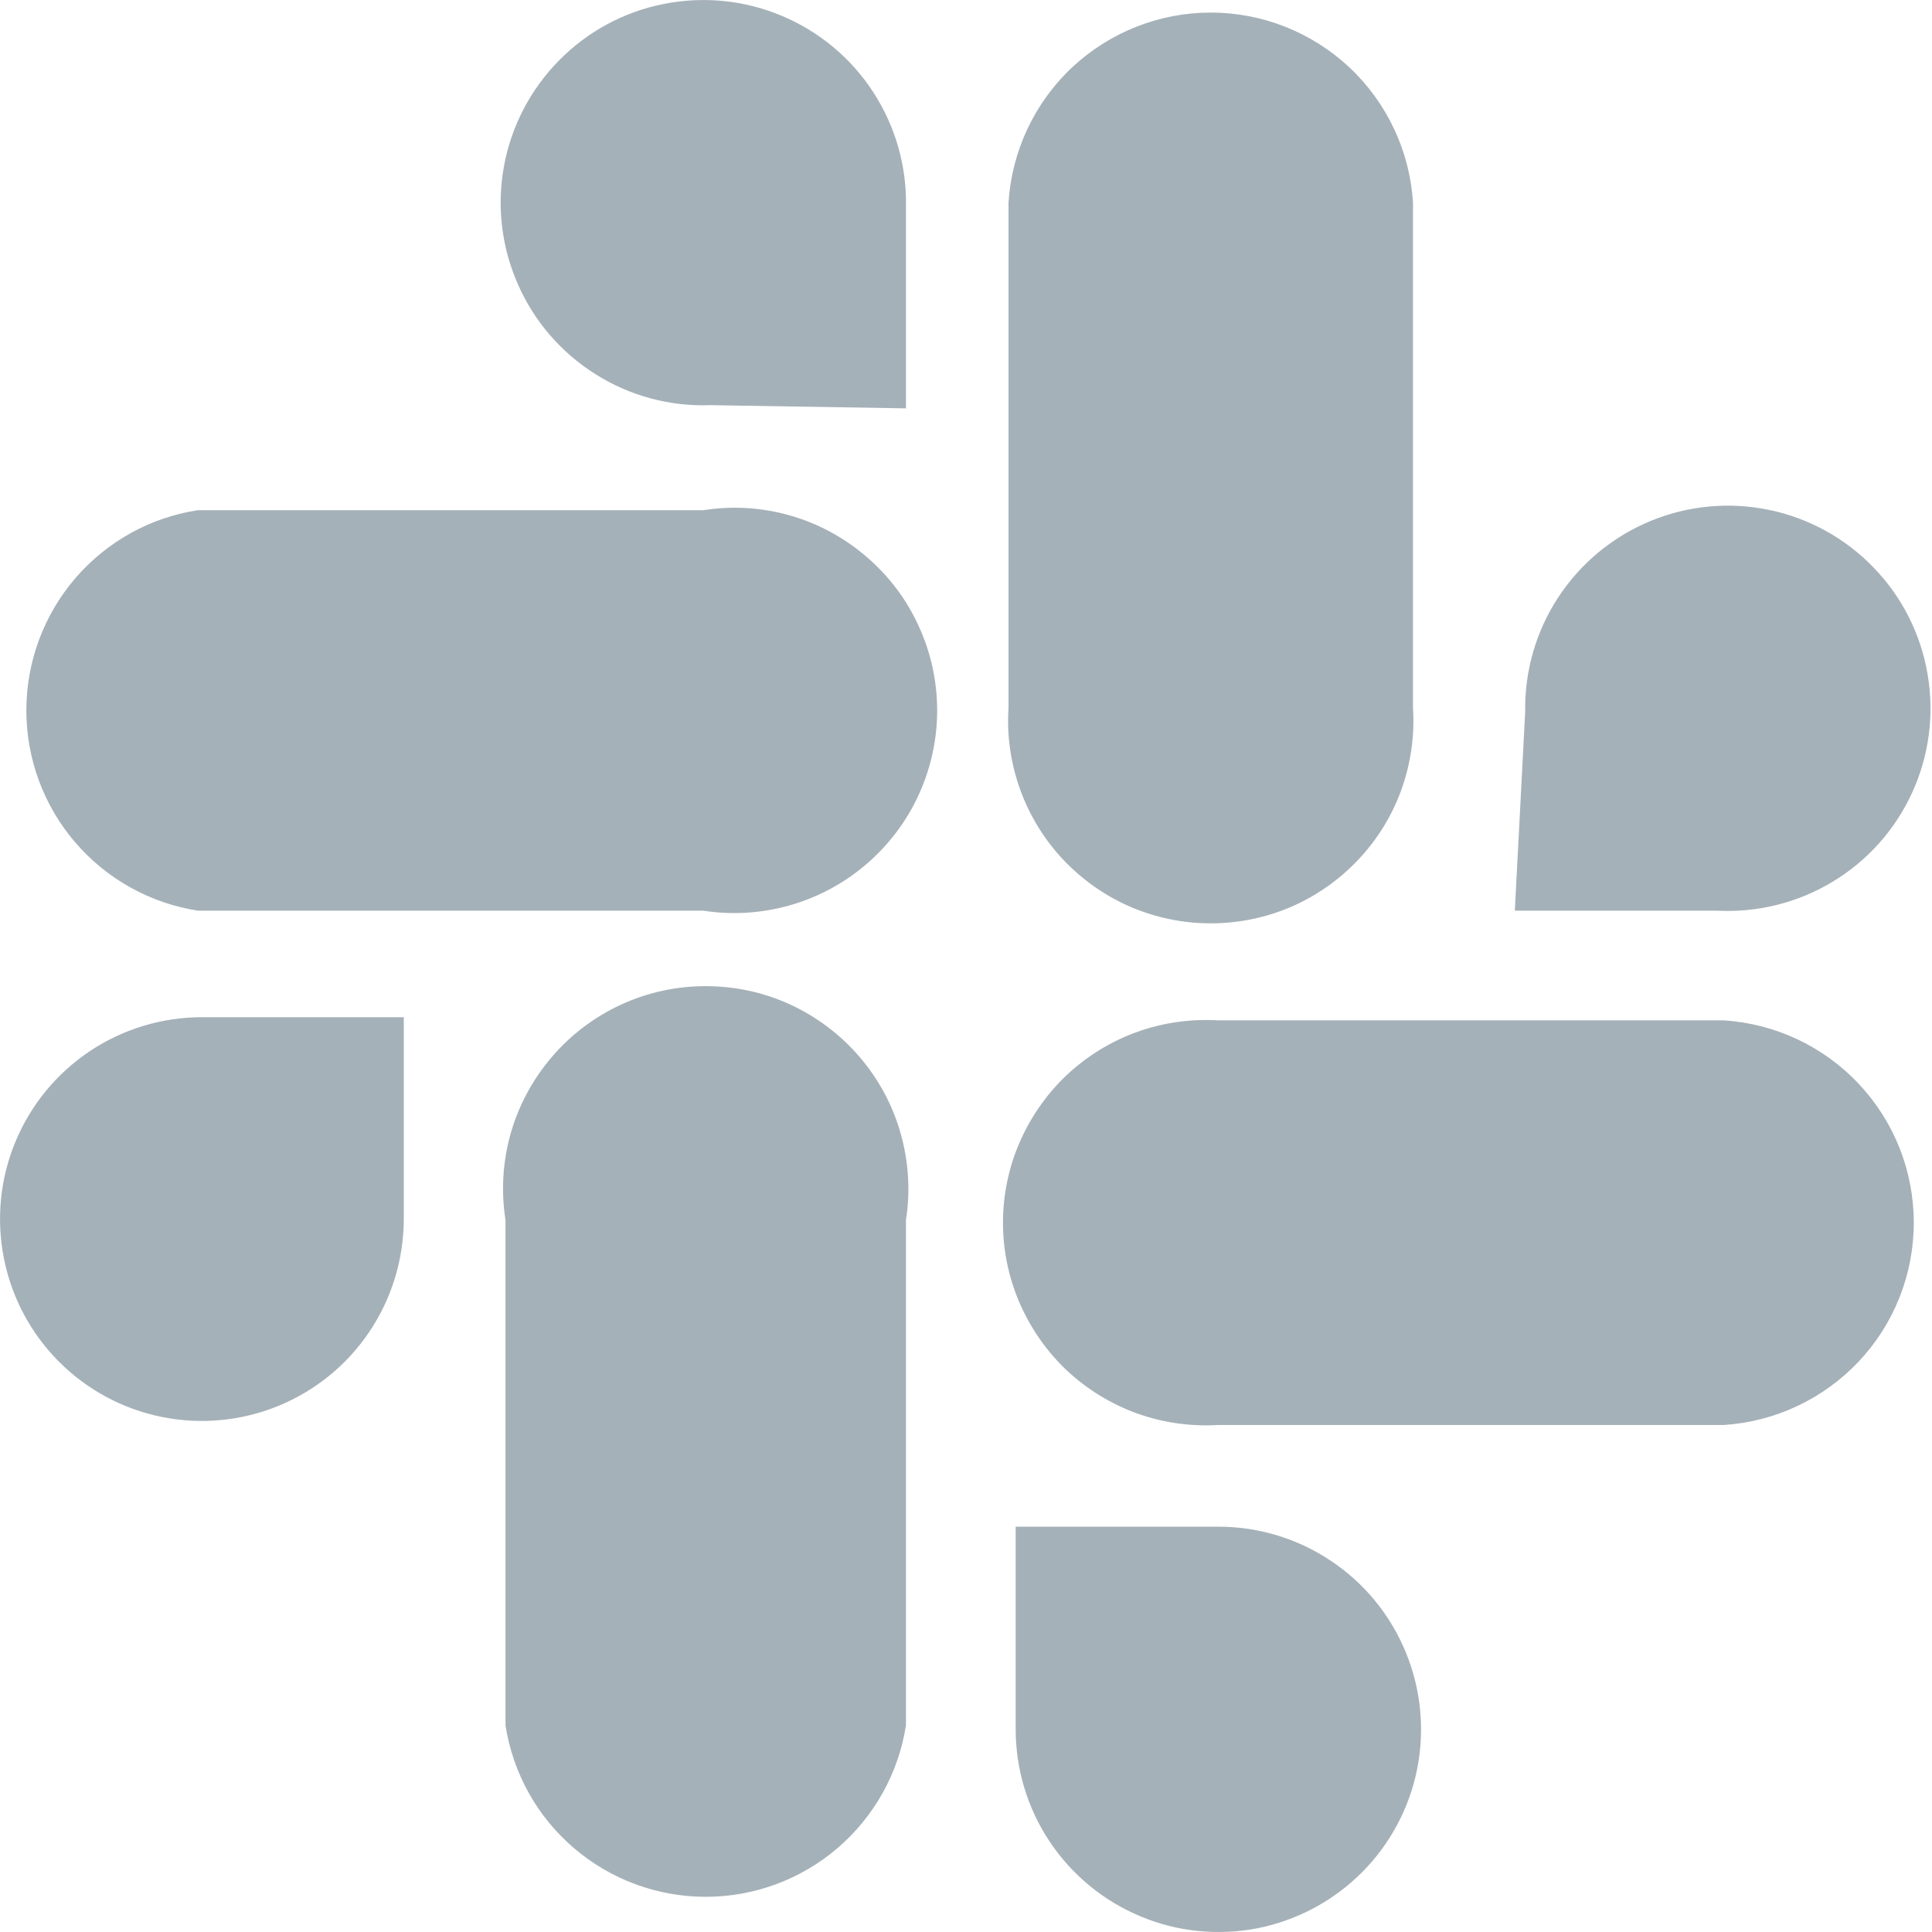 <svg width="14" height="14" viewBox="0 0 14 14" fill="none" xmlns="http://www.w3.org/2000/svg">
<path d="M2.926 8.84C2.924 9.129 2.838 9.411 2.676 9.651C2.515 9.891 2.286 10.077 2.019 10.187C1.751 10.297 1.457 10.325 1.174 10.268C0.89 10.211 0.63 10.071 0.426 9.866C0.222 9.661 0.084 9.401 0.028 9.117C-0.028 8.833 0.001 8.54 0.112 8.273C0.223 8.006 0.41 7.778 0.651 7.617C0.891 7.457 1.174 7.371 1.463 7.371H2.926V8.84ZM3.663 12.502C3.717 12.849 3.892 13.164 4.159 13.392C4.425 13.62 4.764 13.745 5.114 13.745C5.464 13.745 5.803 13.62 6.069 13.392C6.335 13.164 6.511 12.849 6.565 12.502V8.84C6.598 8.63 6.584 8.416 6.526 8.212C6.469 8.009 6.367 7.82 6.229 7.659C6.091 7.498 5.92 7.369 5.728 7.28C5.535 7.191 5.326 7.146 5.114 7.146C4.902 7.146 4.693 7.191 4.5 7.28C4.308 7.369 4.136 7.498 3.999 7.659C3.861 7.82 3.759 8.009 3.701 8.212C3.643 8.416 3.63 8.63 3.663 8.84V12.502ZM6.565 2.959V1.497C6.571 1.203 6.488 0.914 6.328 0.668C6.168 0.421 5.937 0.229 5.666 0.115C5.395 0.001 5.097 -0.029 4.808 0.029C4.52 0.086 4.256 0.229 4.05 0.439C3.844 0.648 3.705 0.915 3.652 1.204C3.599 1.493 3.634 1.791 3.753 2.06C3.871 2.329 4.067 2.556 4.316 2.712C4.565 2.869 4.855 2.947 5.149 2.936L6.565 2.959ZM1.434 3.697C1.087 3.75 0.772 3.926 0.544 4.192C0.316 4.459 0.191 4.797 0.191 5.148C0.191 5.498 0.316 5.837 0.544 6.103C0.772 6.369 1.087 6.545 1.434 6.599H5.097C5.306 6.632 5.52 6.618 5.724 6.56C5.928 6.502 6.116 6.401 6.277 6.263C6.438 6.125 6.568 5.954 6.656 5.762C6.745 5.569 6.791 5.36 6.791 5.148C6.791 4.936 6.745 4.726 6.656 4.534C6.568 4.341 6.438 4.17 6.277 4.033C6.116 3.895 5.928 3.793 5.724 3.735C5.52 3.677 5.306 3.664 5.097 3.697H1.434ZM10.977 6.599H12.439C12.734 6.615 13.027 6.542 13.279 6.39C13.532 6.238 13.733 6.013 13.856 5.744C13.979 5.476 14.018 5.177 13.968 4.886C13.919 4.595 13.783 4.326 13.578 4.114C13.373 3.901 13.109 3.755 12.82 3.695C12.531 3.635 12.231 3.663 11.959 3.776C11.686 3.889 11.454 4.081 11.292 4.328C11.13 4.575 11.047 4.864 11.052 5.159L10.977 6.599ZM10.239 1.468C10.216 1.095 10.051 0.745 9.779 0.489C9.507 0.234 9.147 0.091 8.774 0.091C8.4 0.091 8.041 0.234 7.768 0.489C7.496 0.745 7.332 1.095 7.308 1.468V5.13C7.295 5.331 7.324 5.531 7.392 5.72C7.46 5.909 7.566 6.082 7.703 6.228C7.841 6.374 8.006 6.491 8.191 6.571C8.375 6.65 8.573 6.691 8.774 6.691C8.974 6.691 9.173 6.65 9.357 6.571C9.541 6.491 9.707 6.374 9.844 6.228C9.982 6.082 10.088 5.909 10.156 5.72C10.223 5.531 10.252 5.331 10.239 5.13V1.468ZM7.36 11.063V12.526C7.359 12.816 7.444 13.101 7.605 13.343C7.766 13.585 7.995 13.774 8.263 13.886C8.531 13.999 8.827 14.028 9.112 13.973C9.397 13.916 9.659 13.777 9.865 13.572C10.071 13.367 10.212 13.105 10.269 12.82C10.326 12.535 10.297 12.239 10.186 11.971C10.075 11.702 9.887 11.472 9.645 11.311C9.404 11.149 9.12 11.063 8.829 11.063H7.36ZM12.492 10.326C12.864 10.302 13.214 10.137 13.47 9.865C13.726 9.593 13.868 9.233 13.868 8.86C13.868 8.486 13.726 8.127 13.47 7.855C13.214 7.582 12.864 7.418 12.492 7.394H8.829C8.629 7.382 8.428 7.41 8.239 7.478C8.05 7.546 7.878 7.652 7.731 7.789C7.585 7.927 7.469 8.093 7.389 8.277C7.309 8.461 7.268 8.659 7.268 8.86C7.268 9.061 7.309 9.259 7.389 9.443C7.469 9.627 7.585 9.793 7.731 9.931C7.878 10.068 8.05 10.174 8.239 10.242C8.428 10.31 8.629 10.338 8.829 10.326H12.492Z" fill="#A5B1B8"/>
</svg>
